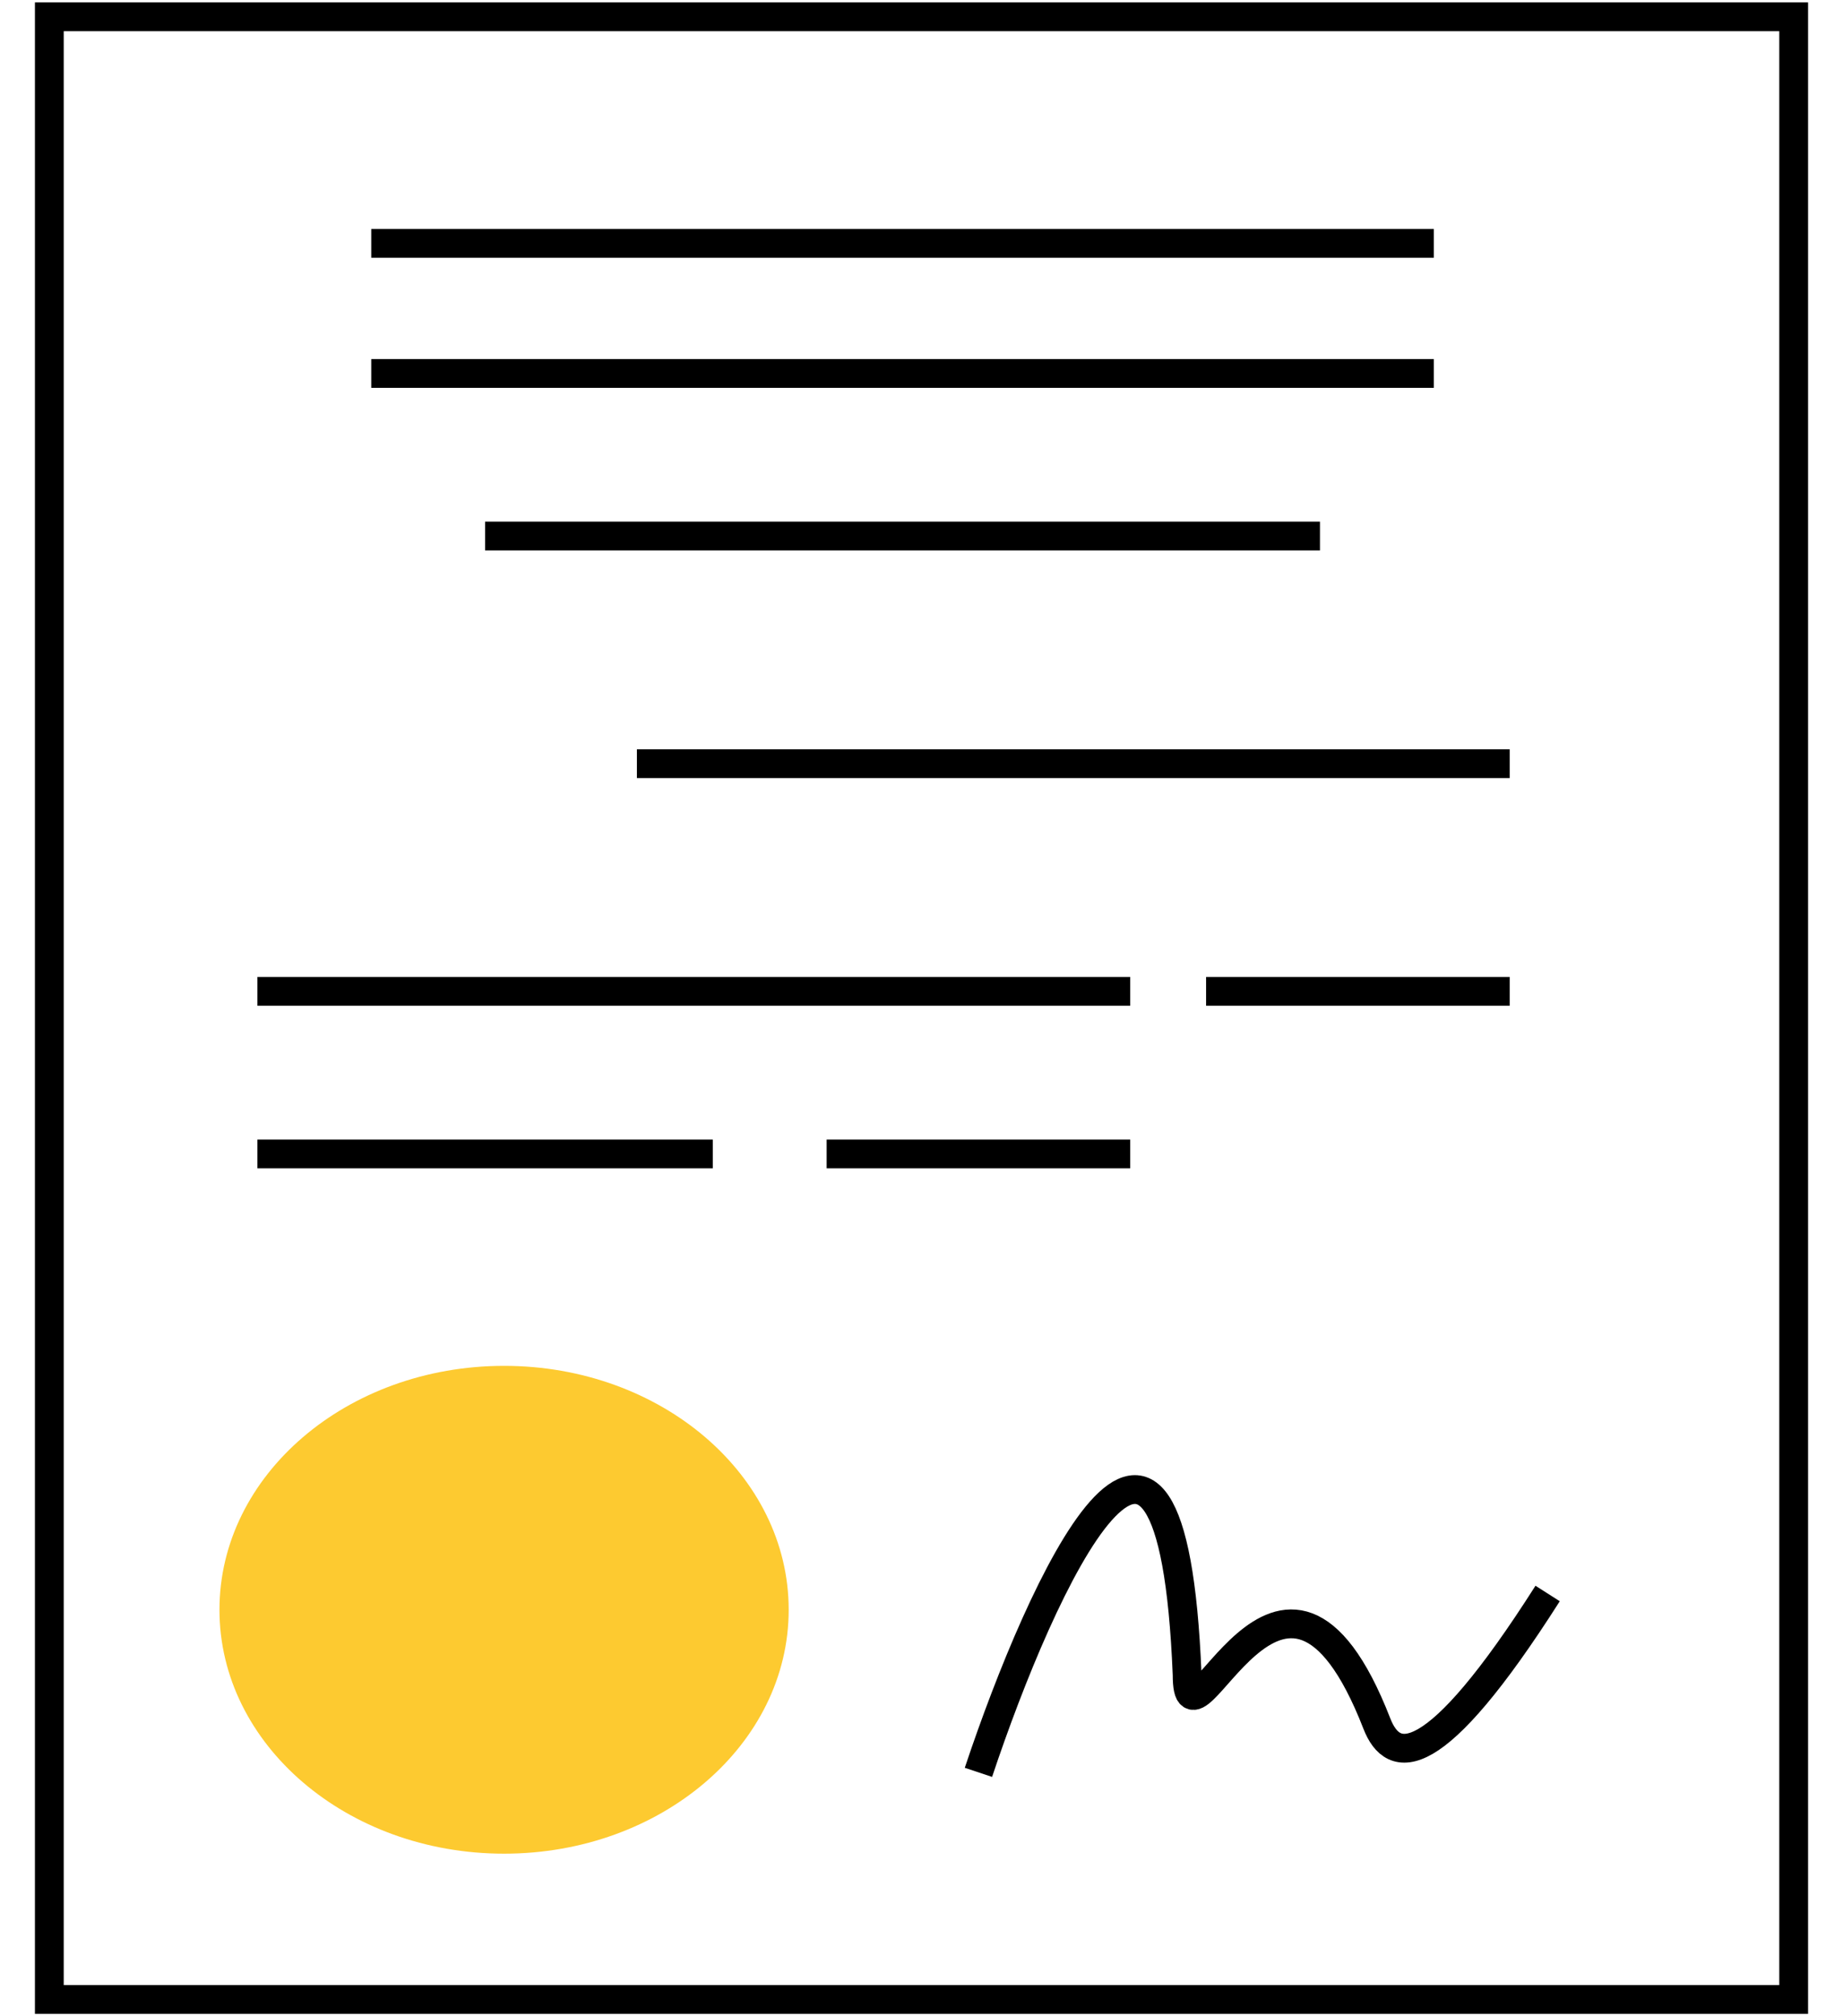 <svg width="64" height="70" viewBox="0 0 64 70" fill="none" xmlns="http://www.w3.org/2000/svg">
<path d="M12.892 8.449H49.79" stroke="black"/>
<path d="M12.892 12.965H49.79" stroke="black"/>
<path d="M16.846 18.61H45.837" stroke="black"/>
<path d="M22.117 26.514H52.425" stroke="black"/>
<path d="M8.939 34.417H39.248" stroke="black"/>
<path d="M8.939 40.062H24.752" stroke="black"/>
<path d="M28.706 40.062H39.248" stroke="black"/>
<path d="M33.977 61.532C36.173 54.946 40.697 45.048 41.224 58.145C41.224 61.532 44.519 51.371 47.813 59.839C48.378 61.291 49.79 61.532 53.743 55.322" stroke="black"/>
<path d="M41.883 34.417H52.425" stroke="black"/>
<path d="M62.287 0.583H1.713V69.417H62.287V0.583Z" stroke="black"/>
<path d="M27.388 55.887C27.388 60.564 22.963 64.355 17.505 64.355C12.046 64.355 7.621 60.564 7.621 55.887C7.621 51.21 12.046 47.419 17.505 47.419C22.963 47.419 27.388 51.21 27.388 55.887Z" fill="#FDCA30"/>
</svg>

